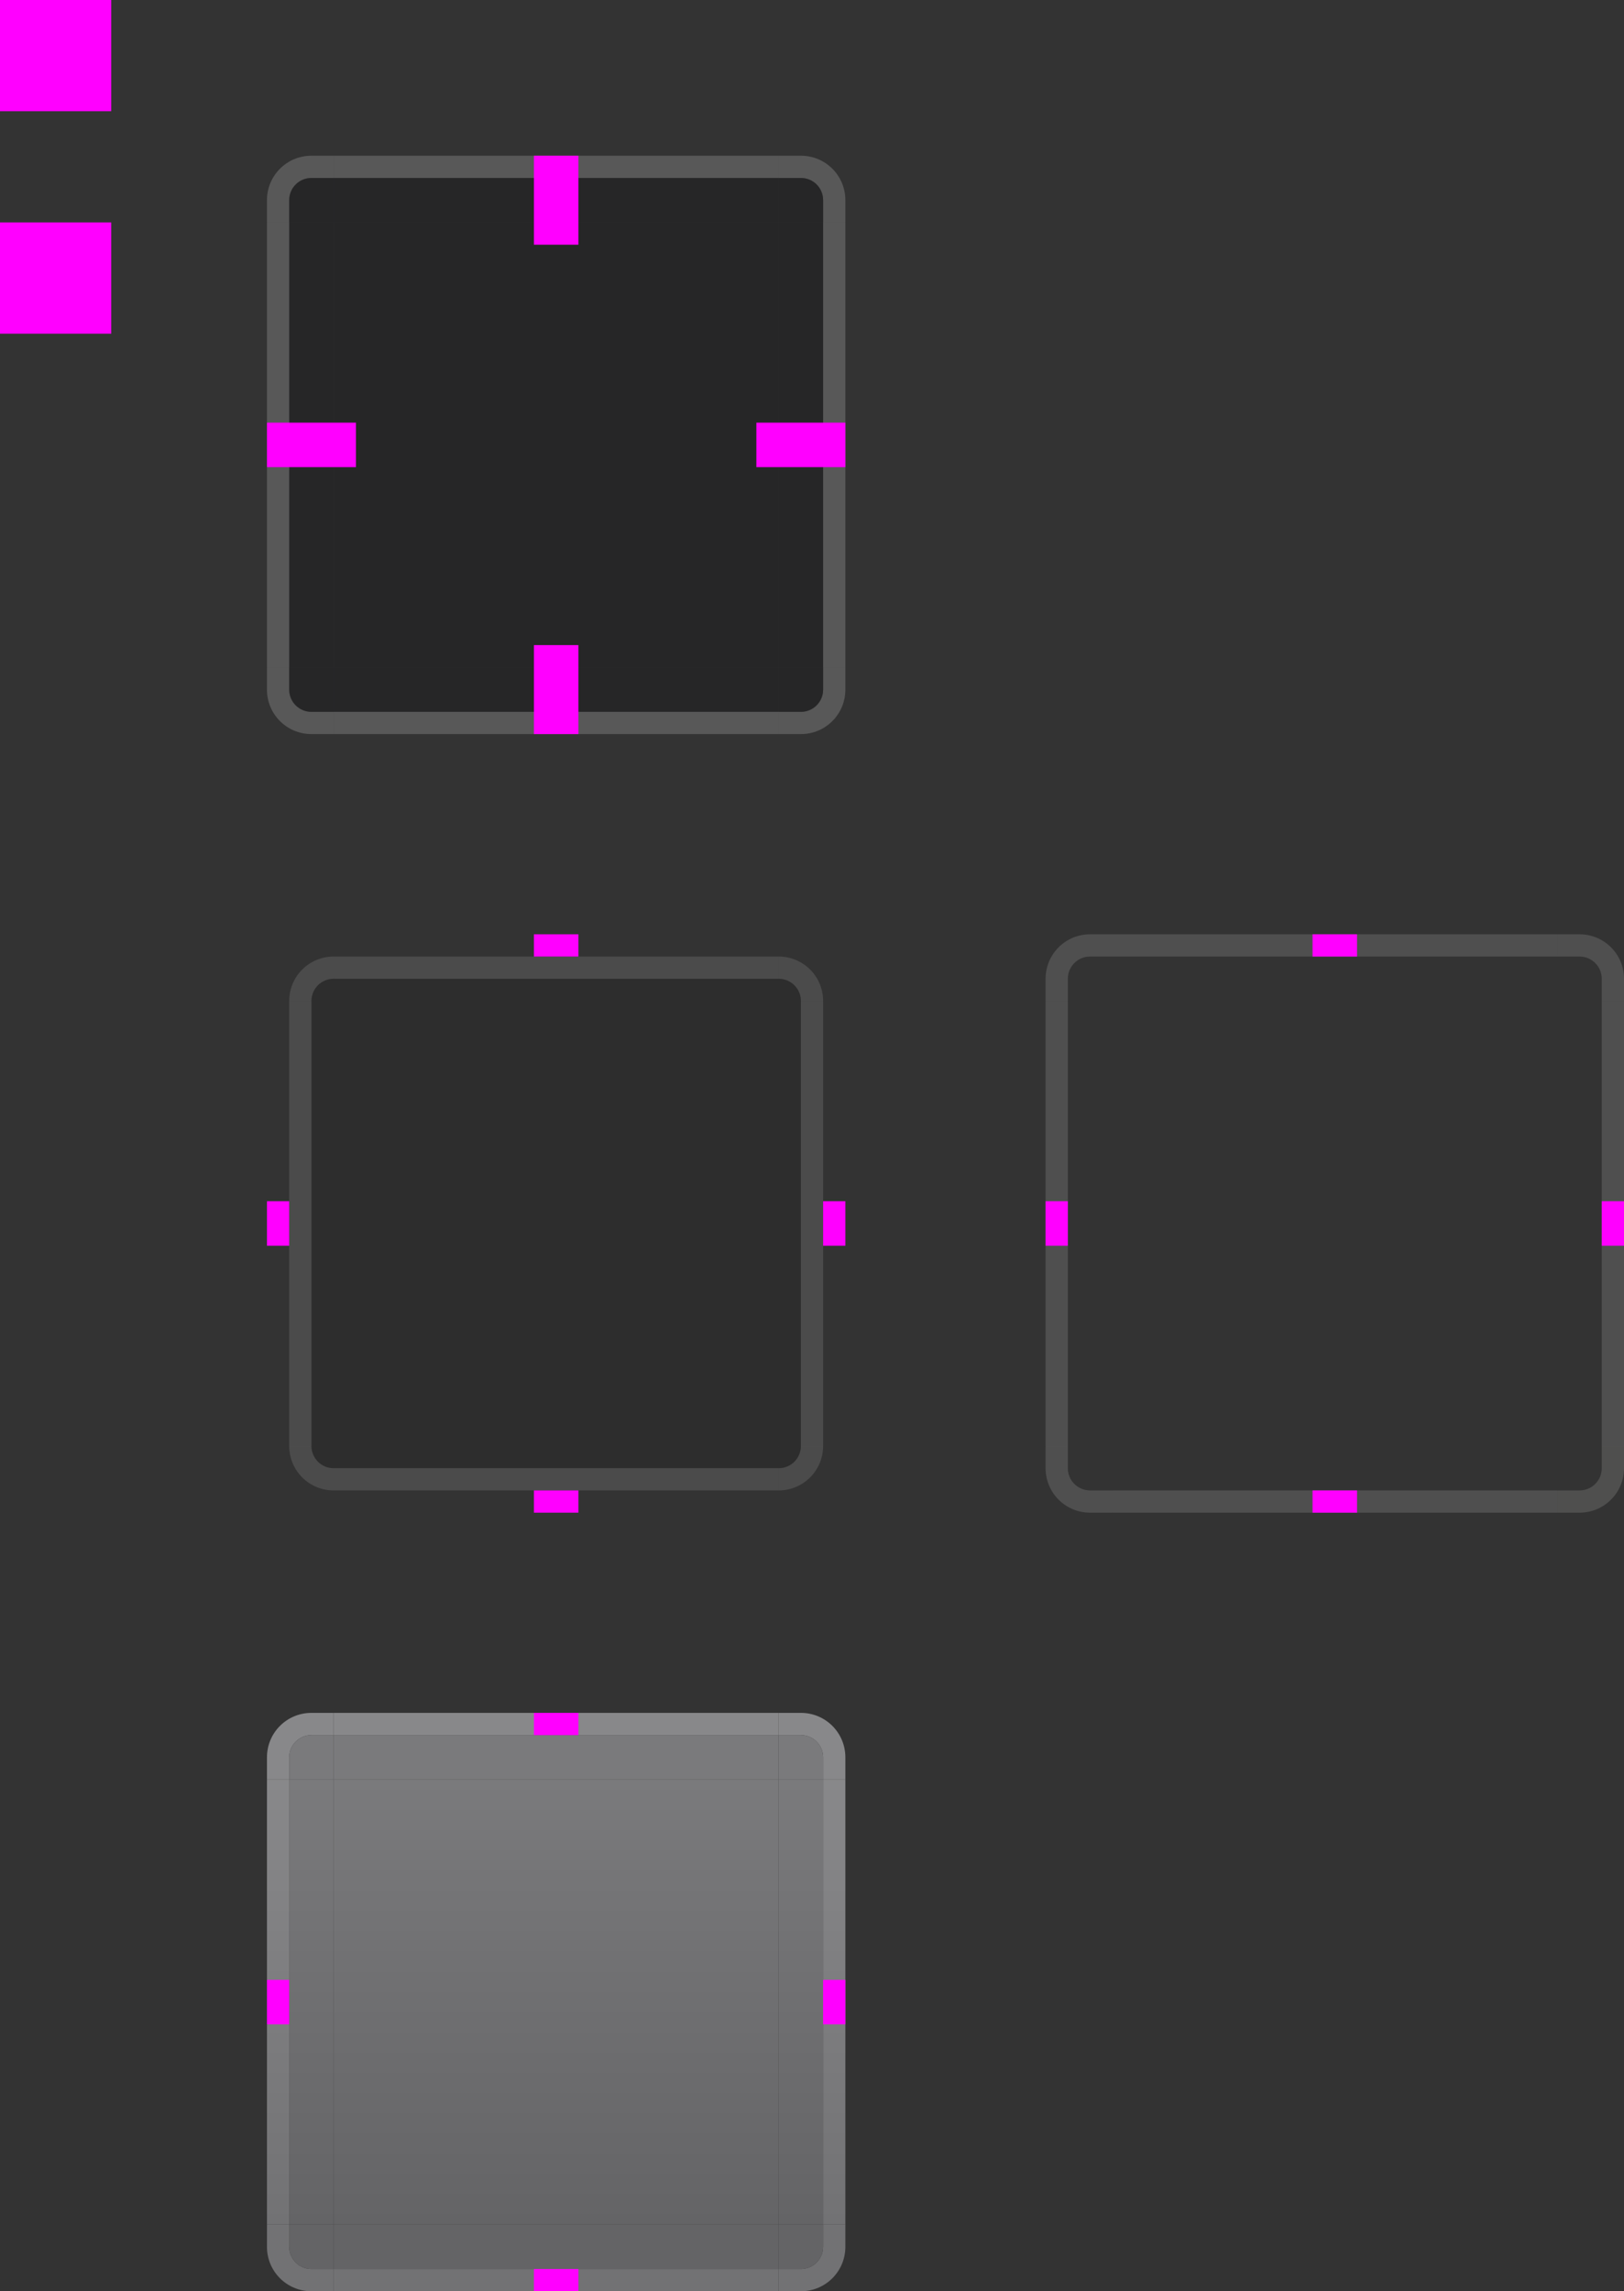 <?xml version="1.0" encoding="UTF-8" standalone="no"?>
<!-- Created with Inkscape (http://www.inkscape.org/) -->

<svg
   xmlns:dc="http://purl.org/dc/elements/1.1/"
   xmlns:cc="http://creativecommons.org/ns#"
   xmlns:rdf="http://www.w3.org/1999/02/22-rdf-syntax-ns#"
   xmlns:svg="http://www.w3.org/2000/svg"
   xmlns="http://www.w3.org/2000/svg"
   xmlns:xlink="http://www.w3.org/1999/xlink"
   xmlns:sodipodi="http://sodipodi.sourceforge.net/DTD/sodipodi-0.dtd"
   xmlns:inkscape="http://www.inkscape.org/namespaces/inkscape"
   inkscape:version="0.92.2 2405546, 2018-03-11"
   sodipodi:docname="button.svg"
   id="svg926"
   version="1.1"
   viewBox="0 0 73 103"
   height="103"
   width="73">
  <rect x="0" y="0" width="73" height="103" fill="#333333" stroke="none"/>
  <sodipodi:namedview
     fit-margin-bottom="0"
     fit-margin-right="0"
     fit-margin-left="0"
     fit-margin-top="0"
     inkscape:measure-end="0,0"
     inkscape:measure-start="0,0"
     inkscape:window-maximized="1"
     inkscape:window-y="27"
     inkscape:window-x="46"
     inkscape:window-height="1413"
     inkscape:window-width="2514"
     inkscape:pagecheckerboard="true"
     units="px"
     showgrid="false"
     inkscape:current-layer="layer3"
     inkscape:document-units="px"
     inkscape:cy="51.499995"
     inkscape:cx="22.465737"
     inkscape:zoom="12.184466"
     inkscape:pageshadow="2"
     inkscape:pageopacity="0"
     borderopacity="1.0"
     bordercolor="#666666"
     pagecolor="#1e1e20"
     id="base">
    <inkscape:grid
       id="grid1474"
       type="xygrid"
       originx="-5"
       originy="-187" />
  </sodipodi:namedview>
  <defs
     id="defs920">
    <linearGradient
       id="fill"
       inkscape:collect="always">
      <stop
         id="stop958"
         offset="0"
         style="stop-color:#7a7a7c;stop-opacity:1;" />
      <stop
         id="stop960"
         offset="1"
         style="stop-color:#646466;stop-opacity:1" />
    </linearGradient>
    <linearGradient
       inkscape:collect="always"
       id="border">
      <stop
         style="stop-color:#88888a;stop-opacity:1"
         offset="0"
         id="stop3310" />
      <stop
         style="stop-color:#727274;stop-opacity:1"
         offset="1"
         id="stop3312" />
    </linearGradient>
    <linearGradient
       inkscape:collect="always"
       xlink:href="#border"
       id="linearGradient3316"
       x1="17"
       y1="125"
       x2="17"
       y2="145"
       gradientUnits="userSpaceOnUse" />
    <linearGradient
       inkscape:collect="always"
       xlink:href="#border"
       id="linearGradient3334"
       gradientUnits="userSpaceOnUse"
       x1="42"
       y1="125"
       x2="42"
       y2="145" />
    <linearGradient
       inkscape:collect="always"
       xlink:href="#fill"
       id="linearGradient3342"
       x1="20"
       y1="90"
       x2="20"
       y2="110"
       gradientUnits="userSpaceOnUse" />
    <linearGradient
       inkscape:collect="always"
       xlink:href="#fill"
       id="linearGradient3350"
       x1="18"
       y1="90"
       x2="18"
       y2="110"
       gradientUnits="userSpaceOnUse" />
    <linearGradient
       inkscape:collect="always"
       xlink:href="#fill"
       id="linearGradient3358"
       x1="42"
       y1="90"
       x2="42"
       y2="110"
       gradientUnits="userSpaceOnUse" />
  </defs>
  <g
     inkscape:label="pressed"
     id="layer4"
     inkscape:groupmode="layer"
     transform="translate(-5,-10)">
    <rect
       style="opacity:1;fill:url(#linearGradient3342);fill-opacity:1;stroke:none;stroke-width:0.884"
       id="pressed-center"
       width="20"
       height="20"
       x="20"
       y="90" />
    <g
       transform="translate(0,-35)"
       id="pressed-top">
      <path
         style="display:inline;opacity:1;fill:#7a7a7c;fill-opacity:1;stroke:none;stroke-width:0.577"
         d="m 20,88 v 1 1 h 20 v -1 -1 z"
         transform="translate(0,35)"
         id="rect826-6"
         inkscape:connector-curvature="0" />
      <rect
         y="122"
         x="20"
         height="1"
         width="20"
         id="rect864-5"
         style="opacity:1;fill:#88888a;fill-opacity:1;stroke:none;stroke-width:0.577" />
    </g>
    <g
       transform="translate(0,-35)"
       id="pressed-bottom">
      <path
         style="display:inline;opacity:1;fill:#646466;fill-opacity:1;stroke:none;stroke-width:0.577"
         d="m 20,110 v 1 1 h 20 v -1 -1 z"
         transform="translate(0,35)"
         id="rect830-5"
         inkscape:connector-curvature="0" />
      <rect
         y="147"
         x="20"
         height="1"
         width="20"
         id="rect866-76"
         style="opacity:1;fill:#727274;fill-opacity:1;stroke:none;stroke-width:0.577" />
    </g>
    <g
       transform="translate(0,-35)"
       id="pressed-left">
      <path
         style="opacity:1;fill:url(#linearGradient3350);fill-opacity:1;stroke:none"
         d="m 18,90 v 20 h 1 1 V 90 h -1 z"
         transform="translate(0,35)"
         id="rect824-5"
         inkscape:connector-curvature="0" />
      <rect
         y="125"
         x="17"
         height="20"
         width="1"
         id="rect868-9"
         style="opacity:1;fill:url(#linearGradient3316);fill-opacity:1;stroke:none" />
    </g>
    <g
       transform="translate(0,-35)"
       id="pressed-right">
      <path
         style="display:inline;opacity:1;fill:url(#linearGradient3358);fill-opacity:1;stroke:none"
         d="m 40,90 v 20 h 1 1 V 90 h -1 z"
         transform="translate(0,35)"
         id="rect828-3"
         inkscape:connector-curvature="0" />
      <rect
         y="125"
         x="42"
         height="20"
         width="1"
         id="rect870-4"
         style="opacity:1;fill:url(#linearGradient3334);fill-opacity:1;stroke:none;stroke-width:0.953" />
    </g>
    <g
       transform="translate(0,-35)"
       id="pressed-topleft">
      <path
         style="opacity:1;fill:#88888a;fill-opacity:1;stroke:none"
         d="m 14,77 c -1.108,0 -2,0.892 -2,2 v 1 h 1 v -1 c 0,-0.554 0.446,-1 1,-1 h 1 v -1 z"
         transform="translate(5,45)"
         id="rect2086-1-5"
         inkscape:connector-curvature="0" />
      <path
         style="display:inline;opacity:1;fill:#7a7a7c;fill-opacity:1;stroke:none"
         d="m 19,123 c -0.554,0 -1,0.446 -1,1 v 1 h 1 1 v -1 -1 z"
         id="rect2097-3-2"
         inkscape:connector-curvature="0" />
    </g>
    <g
       transform="translate(0,-35)"
       id="pressed-topright">
      <path
         style="opacity:1;fill:#88888a;fill-opacity:1;stroke:none"
         d="m 35,77 v 1 h 1 c 0.554,0 1,0.446 1,1 v 1 h 1 v -1 c 0,-1.108 -0.892,-2 -2,-2 z"
         transform="translate(5,45)"
         id="rect2086-1-4-5"
         inkscape:connector-curvature="0" />
      <path
         style="display:inline;opacity:1;fill:#7a7a7c;fill-opacity:1;stroke:none"
         d="m 42,124 c 0,-0.554 -0.446,-1 -1,-1 h -1 v 1 1 h 1 1 z"
         id="rect2097-3-0-4"
         inkscape:connector-curvature="0" />
    </g>
    <g
       transform="translate(0,-35)"
       id="pressed-bottomright">
      <path
         style="opacity:1;fill:#727274;fill-opacity:1;stroke:none"
         d="m 37,100 v 1 c 0,0.554 -0.446,1 -1,1 h -1 v 1 h 1 c 1.108,0 2,-0.892 2,-2 v -1 z"
         transform="translate(5,45)"
         id="rect2086-1-4-9-7"
         inkscape:connector-curvature="0" />
      <path
         style="opacity:1;fill:#646466;fill-opacity:1;stroke:none"
         d="m 41,147 c 0.554,0 1,-0.446 1,-1 v -1 h -1 -1 v 1 1 z"
         id="rect2097-3-0-6-4"
         inkscape:connector-curvature="0" />
    </g>
    <g
       transform="translate(0,-35)"
       id="pressed-bottomleft">
      <path
         style="display:inline;opacity:1;fill:#727274;fill-opacity:1;stroke:none"
         d="m 12,100 v 1 c 0,1.108 0.892,2 2,2 h 1 v -1 h -1 c -0.554,0 -1,-0.446 -1,-1 v -1 z"
         transform="translate(5,45)"
         id="rect2086-1-4-9-2-4"
         inkscape:connector-curvature="0" />
      <path
         style="display:inline;opacity:1;fill:#646466;fill-opacity:1;stroke:none"
         d="m 18,146 c 0,0.554 0.446,1 1,1 h 1 v -1 -1 h -1 -1 z"
         id="rect2097-3-0-6-8-3"
         inkscape:connector-curvature="0" />
    </g>
  </g>
  <g
     inkscape:label="hover"
     id="layer3"
     inkscape:groupmode="layer"
     transform="translate(-5,-10)">
    <rect
       y="55"
       x="20"
       height="20"
       width="20"
       id="hover-center"
       style="opacity:0.3;fill:#1e1e20;fill-opacity:1;stroke:none;stroke-width:0.884" />
    <g
       id="hover-top">
      <rect
         style="display:inline;opacity:0.3;fill:#1e1e20;fill-opacity:1;stroke:none;stroke-width:0.577"
         id="rect826-5"
         width="20"
         height="1"
         x="20"
         y="54" />
      <rect
         style="opacity:0.12;fill:#ffffff;fill-opacity:1;stroke:none;stroke-width:0.573"
         id="rect840-6"
         width="20"
         height="1"
         x="20"
         y="53" />
      <rect
         style="opacity:0;fill:#000000;fill-opacity:1;stroke:none;stroke-width:0.577"
         id="rect864-2"
         width="20"
         height="1"
         x="20"
         y="52" />
    </g>
    <g
       id="hover-bottom">
      <rect
         style="display:inline;opacity:0.3;fill:#1e1e20;fill-opacity:1;stroke:none;stroke-width:0.577"
         id="rect830-1"
         width="20"
         height="1"
         x="20"
         y="75" />
      <rect
         style="opacity:0.12;fill:#ffffff;fill-opacity:1;stroke:none;stroke-width:0.577"
         id="rect842-2"
         width="20"
         height="1"
         x="20"
         y="76" />
      <rect
         style="opacity:0;fill:#000000;fill-opacity:1;stroke:none;stroke-width:0.577"
         id="rect866-7"
         width="20"
         height="1"
         x="20"
         y="77" />
    </g>
    <g
       id="hover-left">
      <rect
         style="display:inline;opacity:0.3;fill:#1e1e20;fill-opacity:1;stroke:none"
         id="rect824-9"
         width="1"
         height="20"
         x="19"
         y="55" />
      <rect
         style="opacity:0.12;fill:#ffffff;fill-opacity:1;stroke:none;stroke-width:0.976"
         id="rect844-3"
         width="1"
         height="20"
         x="18"
         y="55" />
      <rect
         style="opacity:0;fill:#000000;fill-opacity:1;stroke:none"
         id="rect868-6"
         width="1"
         height="20"
         x="17"
         y="55" />
    </g>
    <g
       id="hover-right">
      <rect
         style="display:inline;opacity:0.3;fill:#1e1e20;fill-opacity:1;stroke:none"
         id="rect828-6"
         width="1"
         height="20"
         x="40"
         y="55" />
      <rect
         style="opacity:0.12;fill:#ffffff;fill-opacity:1;stroke:none;stroke-width:0.953"
         id="rect846-2"
         width="1"
         height="20"
         x="41"
         y="55" />
      <rect
         style="opacity:0;fill:#000000;fill-opacity:1;stroke:none;stroke-width:0.953"
         id="rect870-6"
         width="1"
         height="20"
         x="42"
         y="55" />
    </g>
    <g
       id="hover-topleft">
      <rect
         y="52"
         x="17"
         height="3"
         width="3"
         id="rect2204"
         style="display:inline;opacity:0;fill:#000000;fill-opacity:1;stroke:none" />
      <path
         style="display:inline;opacity:0.12;fill:#ffffff;fill-opacity:1;stroke:none"
         d="m 15,43 c -1.108,0 -2,0.892 -2,2 h 1 c 0,-0.554 0.446,-1 1,-1 z"
         transform="translate(5,10)"
         id="rect2086"
         inkscape:connector-curvature="0" />
      <path
         inkscape:connector-curvature="0"
         id="rect2097"
         d="m 20,54 c -0.554,0 -1,0.446 -1,1 h 1 z"
         style="display:inline;opacity:0.3;fill:#1e1e20;fill-opacity:1;stroke:none" />
    </g>
    <g
       id="hover-topright">
      <rect
         y="52"
         x="40"
         height="3"
         width="3"
         id="rect2204-8"
         style="opacity:0;fill:#000000;fill-opacity:1;stroke:none" />
      <path
         style="display:inline;opacity:0.12;fill:#ffffff;fill-opacity:1;stroke:none"
         d="m 35,43 v 1 c 0.554,0 1,0.446 1,1 h 1 c 0,-1.108 -0.892,-2 -2,-2 z"
         transform="translate(5,10)"
         id="rect2086-7"
         inkscape:connector-curvature="0" />
      <path
         inkscape:connector-curvature="0"
         id="rect2097-4"
         d="m 41,55 c 0,-0.554 -0.446,-1 -1,-1 v 1 z"
         style="display:inline;opacity:0.3;fill:#1e1e20;fill-opacity:1;stroke:none" />
    </g>
    <g
       id="hover-bottomright">
      <rect
         y="75"
         x="40"
         height="3"
         width="3"
         id="rect2204-8-8"
         style="opacity:0;fill:#000000;fill-opacity:1;stroke:none" />
      <path
         style="opacity:0.12;fill:#ffffff;fill-opacity:1;stroke:none"
         d="m 36,65 c 0,0.554 -0.446,1 -1,1 v 1 c 1.108,0 2,-0.892 2,-2 z"
         transform="translate(5,10)"
         id="rect2086-7-8"
         inkscape:connector-curvature="0" />
      <path
         inkscape:connector-curvature="0"
         id="rect2097-4-3"
         d="m 40,76 c 0.554,0 1,-0.446 1,-1 h -1 z"
         style="display:inline;opacity:0.3;fill:#1e1e20;fill-opacity:1;stroke:none" />
    </g>
    <g
       id="hover-bottomleft">
      <rect
         y="75"
         x="17"
         height="3"
         width="3"
         id="rect2204-8-8-4"
         style="opacity:0;fill:#000000;fill-opacity:1;stroke:none" />
      <path
         style="opacity:0.12;fill:#ffffff;fill-opacity:1;stroke:none"
         d="m 13,65 c 0,1.108 0.892,2 2,2 v -1 c -0.554,0 -1,-0.446 -1,-1 z"
         transform="translate(5,10)"
         id="rect2086-7-8-6"
         inkscape:connector-curvature="0" />
      <path
         inkscape:connector-curvature="0"
         id="rect2097-4-3-0"
         d="m 19,75 c 0,0.554 0.446,1 1,1 v -1 z"
         style="display:inline;opacity:0.3;fill:#1e1e20;fill-opacity:1;stroke:none" />
    </g>
    <rect
       y="55"
       x="55"
       height="20"
       width="20"
       id="toolbutton-hover-center"
       style="opacity:0;fill:#000000;fill-opacity:1;stroke:none;stroke-width:0.884" />
    <g
       id="toolbutton-hover-top">
      <path
         style="display:inline;opacity:0;fill:#000000;fill-opacity:1;stroke:none;stroke-width:0.577"
         d="m 50,43 v 1 1 h 20 v -1 -1 z"
         transform="translate(5,10)"
         id="rect826-5-8"
         inkscape:connector-curvature="0" />
      <rect
         style="display:inline;opacity:0.14;fill:#ffffff;fill-opacity:1;stroke:none;stroke-width:0.573"
         id="rect840-6-6"
         width="20"
         height="1"
         x="55"
         y="52" />
    </g>
    <g
       id="toolbutton-hover-bottom">
      <path
         style="opacity:0;fill:#000000;fill-opacity:1;stroke:none;stroke-width:0.577"
         d="m 50,65 v 1 1 h 20 v -1 -1 z"
         transform="translate(5,10)"
         id="rect830-1-4"
         inkscape:connector-curvature="0" />
      <rect
         style="opacity:0.14;fill:#ffffff;fill-opacity:1;stroke:none;stroke-width:0.577"
         id="rect842-2-3"
         width="20"
         height="1"
         x="55"
         y="77" />
    </g>
    <g
       id="toolbutton-hover-left">
      <path
         style="opacity:0;fill:#000000;fill-opacity:1;stroke:none"
         d="m 48,45 v 20 h 1 1 V 45 h -1 z"
         transform="translate(5,10)"
         id="rect824-9-9"
         inkscape:connector-curvature="0" />
      <rect
         style="opacity:0.14;fill:#ffffff;fill-opacity:1;stroke:none;stroke-width:0.976"
         id="rect844-3-2"
         width="1"
         height="20"
         x="52"
         y="55" />
    </g>
    <g
       id="toolbutton-hover-right">
      <path
         style="opacity:0;fill:#000000;fill-opacity:1;stroke:none"
         d="m 70,45 v 20 h 1 1 V 45 h -1 z"
         transform="translate(5,10)"
         id="rect828-6-8"
         inkscape:connector-curvature="0" />
      <rect
         style="opacity:0.14;fill:#ffffff;fill-opacity:1;stroke:none;stroke-width:0.953"
         id="rect846-2-9"
         width="1"
         height="20"
         x="77"
         y="55" />
    </g>
    <g
       id="toolbutton-hover-topleft">
      <rect
         y="52"
         x="52"
         height="3"
         width="3"
         id="rect2204-6"
         style="opacity:0;fill:#000000;fill-opacity:1;stroke:none" />
      <path
         style="display:inline;opacity:0.14;fill:#ffffff;fill-opacity:1;stroke:none"
         d="m 49,42 c -1.108,0 -2,0.892 -2,2 v 1 h 1 v -1 c 0,-0.554 0.446,-1 1,-1 h 1 v -1 z"
         transform="translate(5,10)"
         id="rect2086-4"
         inkscape:connector-curvature="0" />
    </g>
    <g
       id="toolbutton-hover-topright">
      <rect
         y="52"
         x="75"
         height="3"
         width="3"
         id="rect2204-8-0"
         style="opacity:0;fill:#000000;fill-opacity:1;stroke:none" />
      <path
         style="opacity:0.14;fill:#ffffff;fill-opacity:1;stroke:none"
         d="m 70,42 v 1 h 1 c 0.554,0 1,0.446 1,1 v 1 h 1 v -1 c 0,-1.108 -0.892,-2 -2,-2 z"
         transform="translate(5,10)"
         id="rect2086-7-4"
         inkscape:connector-curvature="0" />
    </g>
    <g
       id="toolbutton-hover-bottomright">
      <rect
         y="75"
         x="75"
         height="3"
         width="3"
         id="rect2204-8-8-1"
         style="opacity:0;fill:#000000;fill-opacity:1;stroke:none" />
      <path
         style="display:inline;opacity:0.14;fill:#fffff9;fill-opacity:1;stroke:none"
         d="m 72,65 v 1 c 0,0.554 -0.446,1 -1,1 h -1 v 1 h 1 c 1.108,0 2,-0.892 2,-2 v -1 z"
         transform="translate(5,10)"
         id="rect2086-7-8-7"
         inkscape:connector-curvature="0" />
    </g>
    <g
       id="toolbutton-hover-bottomleft">
      <rect
         y="75"
         x="52"
         height="3"
         width="3"
         id="rect2204-8-8-4-2"
         style="display:inline;opacity:0;fill:#000000;fill-opacity:1;stroke:none" />
      <path
         style="display:inline;opacity:0.14;fill:#fffffe;fill-opacity:1;stroke:none"
         d="m 47,65 v 1 c 0,1.108 0.892,2 2,2 h 1 v -1 h -1 c -0.554,0 -1,-0.446 -1,-1 v -1 z"
         transform="translate(5,10)"
         id="rect2086-7-8-6-2"
         inkscape:connector-curvature="0" />
    </g>
  </g>
  <g
     inkscape:label="normal"
     id="layer2"
     inkscape:groupmode="layer"
     transform="translate(-5,-10)">
    <rect
       style="opacity:0.6;fill:#1e1e20;fill-opacity:1;stroke:none;stroke-width:0.884"
       id="normal-center"
       width="20"
       height="20"
       x="20"
       y="20" />
    <g
       id="normal-top">
      <path
         style="display:inline;opacity:0.6;fill:#1e1e20;fill-opacity:1;stroke:none;stroke-width:0.577"
         d="m 15,8 v 1 1 H 35 V 9 8 Z"
         transform="translate(5,10)"
         id="rect826"
         inkscape:connector-curvature="0" />
      <rect
         y="17"
         x="20"
         height="1"
         width="20"
         id="rect864"
         style="opacity:0.18;fill:#ffffff;fill-opacity:1;stroke:none;stroke-width:0.577" />
    </g>
    <g
       id="normal-bottom">
      <path
         style="display:inline;opacity:0.6;fill:#1e1e20;fill-opacity:1;stroke:none;stroke-width:0.577"
         d="m 15,30 v 1 1 h 20 v -1 -1 z"
         transform="translate(5,10)"
         id="rect830"
         inkscape:connector-curvature="0" />
      <rect
         y="42"
         x="20"
         height="1"
         width="20"
         id="rect866"
         style="opacity:0.18;fill:#ffffff;fill-opacity:1;stroke:none;stroke-width:0.577" />
    </g>
    <g
       id="normal-left">
      <path
         style="opacity:0.6;fill:#1e1e20;fill-opacity:1;stroke:none"
         d="m 13,10 v 20 h 1 1 V 10 h -1 z"
         transform="translate(5,10)"
         id="rect824"
         inkscape:connector-curvature="0" />
      <rect
         y="20"
         x="17"
         height="20"
         width="1"
         id="rect868"
         style="opacity:0.18;fill:#ffffff;fill-opacity:1;stroke:none" />
    </g>
    <g
       id="normal-right">
      <path
         style="opacity:0.6;fill:#1e1e20;fill-opacity:1;stroke:none"
         d="m 35,10 v 20 h 1 1 V 10 h -1 z"
         transform="translate(5,10)"
         id="rect828"
         inkscape:connector-curvature="0" />
      <rect
         y="20"
         x="42"
         height="20"
         width="1"
         id="rect870"
         style="opacity:0.18;fill:#ffffff;fill-opacity:1;stroke:none;stroke-width:0.953" />
    </g>
    <g
       id="normal-topleft">
      <path
         style="display:inline;opacity:0.18;fill:#ffffff;fill-opacity:1;stroke:none"
         d="m 14,7 c -1.108,0 -2,0.892 -2,2 v 1 h 1 V 9 c 0,-0.554 0.446,-1 1,-1 h 1 V 7 Z"
         transform="translate(5,10)"
         id="rect2086-1"
         inkscape:connector-curvature="0" />
      <path
         style="display:inline;opacity:0.6;fill:#1e1e20;fill-opacity:1;stroke:none"
         d="m 19,18 c -0.554,0 -1,0.446 -1,1 v 1 h 1 1 v -1 -1 z"
         id="rect2097-3"
         inkscape:connector-curvature="0" />
    </g>
    <g
       id="normal-topright">
      <path
         style="opacity:0.18;fill:#ffffff;fill-opacity:1;stroke:none"
         d="m 35,7 v 1 h 1 c 0.554,0 1,0.446 1,1 v 1 h 1 V 9 C 38,7.892 37.108,7 36,7 Z"
         transform="translate(5,10)"
         id="rect2086-1-4"
         inkscape:connector-curvature="0" />
      <path
         style="display:inline;opacity:0.6;fill:#1e1e20;fill-opacity:1;stroke:none"
         d="m 42,19 c 0,-0.554 -0.446,-1 -1,-1 h -1 v 1 1 h 1 1 z"
         id="rect2097-3-0"
         inkscape:connector-curvature="0" />
    </g>
    <g
       id="normal-bottomright">
      <path
         style="display:inline;opacity:0.18;fill:#ffffff;fill-opacity:1;stroke:none"
         d="m 37,30 v 1 c 0,0.554 -0.446,1 -1,1 h -1 v 1 h 1 c 1.108,0 2,-0.892 2,-2 v -1 z"
         transform="translate(5,10)"
         id="rect2086-1-4-9"
         inkscape:connector-curvature="0" />
      <path
         style="display:inline;opacity:0.6;fill:#1e1e20;fill-opacity:1;stroke:none"
         d="m 41,42 c 0.554,0 1,-0.446 1,-1 v -1 h -1 -1 v 1 1 z"
         id="rect2097-3-0-6"
         inkscape:connector-curvature="0" />
    </g>
    <g
       id="normal-bottomleft">
      <path
         style="opacity:0.18;fill:#ffffff;fill-opacity:1;stroke:none"
         d="m 12,30 v 1 c 0,1.108 0.892,2 2,2 h 1 v -1 h -1 c -0.554,0 -1,-0.446 -1,-1 v -1 z"
         transform="translate(5,10)"
         id="rect2086-1-4-9-2"
         inkscape:connector-curvature="0" />
      <path
         style="opacity:0.6;fill:#1e1e20;fill-opacity:1;stroke:none"
         d="m 18,41 c 0,0.554 0.446,1 1,1 h 1 v -1 -1 h -1 -1 z"
         id="rect2097-3-0-6-8"
         inkscape:connector-curvature="0" />
    </g>
  </g>
  <g
     transform="translate(-5,-832.52)"
     id="layer1"
     inkscape:groupmode="layer"
     inkscape:label="hint">
    <rect
       inkscape:label="#normal-hint-left-margin"
       y="851.52"
       x="17"
       height="2"
       width="4"
       id="normal-hint-left-margin"
       style="opacity:1;fill:#ff00ff;fill-opacity:1;stroke:none" />
    <rect
       inkscape:label="#normal-hint-top-margin"
       y="839.52"
       x="29"
       height="4"
       width="2"
       id="normal-hint-top-margin"
       style="opacity:1;fill:#ff00ff;fill-opacity:1;stroke:none" />
    <rect
       inkscape:label="#normal-hint-right-margin"
       y="851.52"
       x="39"
       height="2"
       width="4"
       id="normal-hint-right-margin"
       style="opacity:1;fill:#ff00ff;fill-opacity:1;stroke:none" />
    <rect
       inkscape:label="#normal-hint-bottom-margin"
       y="861.52"
       x="29"
       height="4"
       width="2"
       id="normal-hint-bottom-margin"
       style="opacity:1;fill:#ff00ff;fill-opacity:1;stroke:none" />
    <rect
       inkscape:label="#pressed-hint-left-margin"
       y="921.52"
       x="17"
       height="2"
       width="1"
       id="pressed-hint-left-margin"
       style="opacity:1;fill:#ff00ff;fill-opacity:1;stroke:none;stroke-width:0.5" />
    <rect
       inkscape:label="#pressed-hint-top-margin"
       y="909.52"
       x="29"
       height="1"
       width="2"
       id="pressed-hint-top-margin"
       style="opacity:1;fill:#ff00ff;fill-opacity:1;stroke:none;stroke-width:0.5" />
    <rect
       inkscape:label="#pressed-hint-right-margin"
       y="921.52"
       x="42"
       height="2"
       width="1"
       id="pressed-hint-right-margin"
       style="opacity:1;fill:#ff00ff;fill-opacity:1;stroke:none;stroke-width:0.5" />
    <rect
       inkscape:label="#pressed-hint-bottom-margin"
       y="934.52"
       x="29"
       height="1"
       width="2"
       id="pressed-hint-bottom-margin"
       style="opacity:1;fill:#ff00ff;fill-opacity:1;stroke:none;stroke-width:0.5" />
    <rect
       style="opacity:1;fill:#ff00ff;fill-opacity:1;stroke:none"
       id="normal-hint-compose-over-border"
       width="5"
       height="5"
       x="5"
       y="832.52"
       inkscape:label="#normal-hint-compose-over-border" />
    <rect
       inkscape:label="#hover-hint-left-margin"
       y="886.52"
       x="17"
       height="2"
       width="1"
       id="hover-hint-left-margin"
       style="opacity:1;fill:#ff00ff;fill-opacity:1;stroke:none;stroke-width:0.5" />
    <rect
       inkscape:label="#hover-hint-top-margin"
       y="874.52"
       x="29"
       height="1"
       width="2"
       id="hover-hint-top-margin"
       style="opacity:1;fill:#ff00ff;fill-opacity:1;stroke:none;stroke-width:0.5" />
    <rect
       inkscape:label="#hover-hint-right-margin"
       y="886.52"
       x="42"
       height="2"
       width="1"
       id="hover-hint-right-margin"
       style="opacity:1;fill:#ff00ff;fill-opacity:1;stroke:none;stroke-width:0.5" />
    <rect
       inkscape:label="#hover-hint-bottom-margin"
       y="899.52"
       x="29"
       height="1"
       width="2"
       id="hover-hint-bottom-margin"
       style="opacity:1;fill:#ff00ff;fill-opacity:1;stroke:none;stroke-width:0.5" />
    <rect
       transform="translate(0,822.52)"
       inkscape:label="#toolbutton-hover-hint-left-margin"
       y="64"
       x="52"
       height="2"
       width="1"
       id="toolbutton-hover-hint-left-margin"
       style="opacity:1;fill:#ff00ff;fill-opacity:1;stroke:none;stroke-width:0.5" />
    <rect
       transform="translate(0,822.52)"
       inkscape:label="#toolbutton-hover-hint-top-margin"
       y="52"
       x="64"
       height="1"
       width="2"
       id="toolbutton-hover-hint-top-margin"
       style="opacity:1;fill:#ff00ff;fill-opacity:1;stroke:none;stroke-width:0.5" />
    <rect
       transform="translate(0,822.52)"
       inkscape:label="#toolbutton-hover-hint-right-margin"
       y="64"
       x="77"
       height="2"
       width="1"
       id="toolbutton-hover-hint-right-margin"
       style="opacity:1;fill:#ff00ff;fill-opacity:1;stroke:none;stroke-width:0.5" />
    <rect
       transform="translate(0,822.52)"
       inkscape:label="#toolbutton-hover-hint-bottom-margin"
       y="77"
       x="64"
       height="1"
       width="2"
       id="toolbutton-hover-hint-bottom-margin"
       style="opacity:1;fill:#ff00ff;fill-opacity:1;stroke:none;stroke-width:0.5" />
    <rect
       style="opacity:1;fill:#ff00ff;fill-opacity:1;stroke:none"
       id="hint-stretch-borders"
       width="5"
       height="5"
       x="5"
       y="842.52"
       inkscape:label="#hint-stretch-borders" />
  </g>
</svg>
